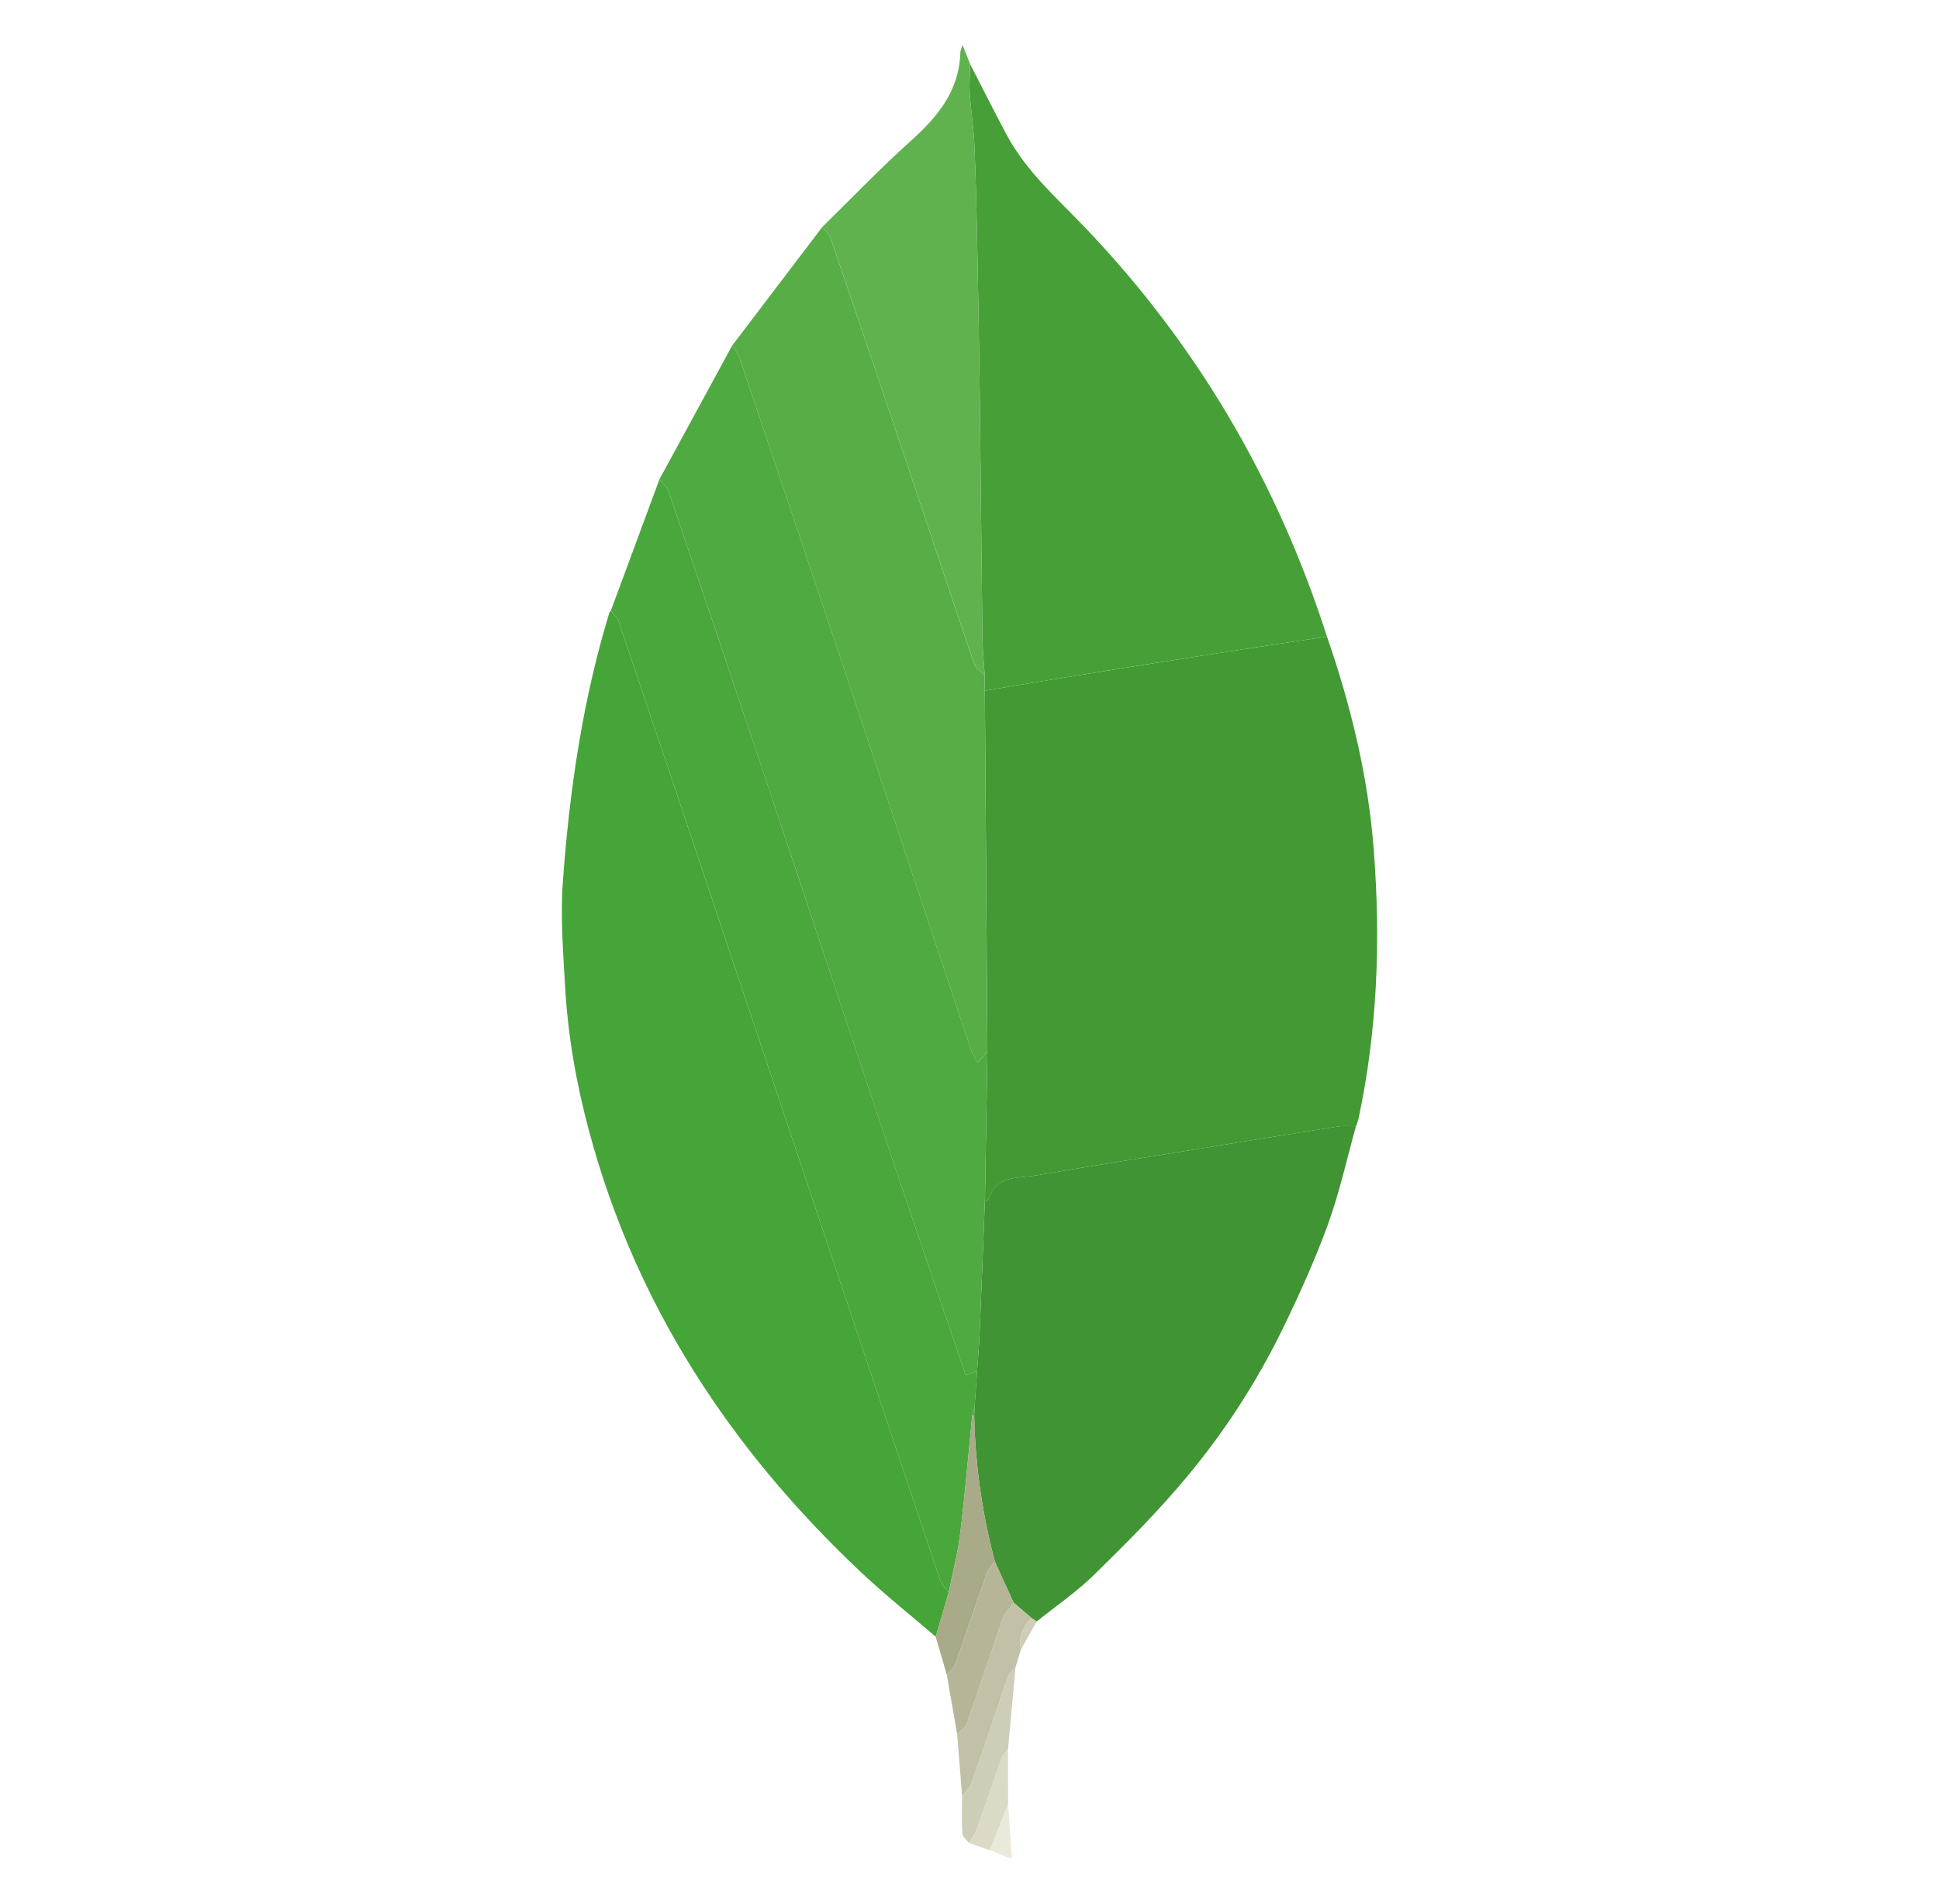<svg width="55" height="54" viewBox="0 0 55 54" fill="none" xmlns="http://www.w3.org/2000/svg">
<path fill-rule="evenodd" clip-rule="evenodd" d="M37.641 18.061C38.318 20.02 38.806 22.02 38.966 24.093C39.165 26.664 39.074 29.217 38.532 31.746C38.517 31.816 38.486 31.881 38.463 31.949C38.293 31.949 38.12 31.928 37.953 31.954C36.549 32.174 35.146 32.403 33.742 32.63C32.292 32.865 30.84 33.091 29.392 33.342C28.879 33.431 28.244 33.325 28.037 34.034C28.031 34.054 27.972 34.057 27.938 34.068L28.008 29.828L27.936 19.596L28.612 19.48C29.717 19.299 30.823 19.116 31.929 18.94C33.249 18.73 34.57 18.527 35.891 18.322C36.474 18.231 37.057 18.148 37.641 18.061Z" fill="#439934"/>
<path fill-rule="evenodd" clip-rule="evenodd" d="M26.542 46.429C25.829 45.816 25.091 45.23 24.408 44.585C20.73 41.117 18.04 37.034 16.716 32.112C16.351 30.758 16.107 29.381 16.029 27.981C15.974 27.002 15.895 26.013 15.964 25.039C16.149 22.447 16.523 19.88 17.283 17.383L17.325 17.325C17.399 17.423 17.505 17.51 17.543 17.621C18.285 19.806 19.022 21.993 19.754 24.181C22.057 31.058 24.357 37.936 26.663 44.811C26.708 44.945 26.825 45.055 26.909 45.176L26.542 46.429Z" fill="#45A538"/>
<path fill-rule="evenodd" clip-rule="evenodd" d="M37.641 18.061C37.057 18.148 36.473 18.231 35.891 18.321C34.57 18.526 33.248 18.73 31.928 18.939C30.822 19.115 29.717 19.299 28.612 19.48L27.936 19.596L27.931 19.155C27.908 18.792 27.87 18.43 27.866 18.068C27.837 15.757 27.819 13.446 27.79 11.135C27.772 9.688 27.745 8.242 27.716 6.796C27.698 5.897 27.678 4.998 27.638 4.101C27.616 3.619 27.538 3.139 27.507 2.657C27.489 2.38 27.514 2.101 27.519 1.822C27.864 2.49 28.201 3.163 28.555 3.826C29.115 4.873 30.007 5.646 30.81 6.488C33.983 9.817 36.237 13.689 37.641 18.061Z" fill="#46A037"/>
<path fill-rule="evenodd" clip-rule="evenodd" d="M27.937 34.068C27.971 34.057 28.031 34.053 28.036 34.034C28.243 33.324 28.878 33.43 29.391 33.342C30.839 33.091 32.292 32.865 33.742 32.63C35.145 32.403 36.548 32.174 37.953 31.953C38.119 31.927 38.292 31.949 38.462 31.948C38.2 32.885 37.993 33.842 37.66 34.752C37.282 35.785 36.825 36.794 36.34 37.782C35.613 39.257 34.713 40.64 33.659 41.901C32.85 42.875 31.948 43.775 31.043 44.663C30.543 45.155 29.954 45.555 29.405 45.997L29.263 45.9L28.751 45.462L28.221 44.301C27.859 42.946 27.662 41.552 27.633 40.15L27.643 39.914L27.715 38.89C27.739 38.541 27.771 38.192 27.786 37.842C27.84 36.584 27.887 35.326 27.937 34.068Z" fill="#409433"/>
<path fill-rule="evenodd" clip-rule="evenodd" d="M27.937 34.068C27.887 35.326 27.84 36.584 27.786 37.842C27.772 38.192 27.74 38.541 27.716 38.891L27.393 39.013C26.676 36.902 25.959 34.814 25.257 32.721C24.097 29.258 22.951 25.789 21.792 22.325C20.857 19.529 19.915 16.735 18.966 13.944C18.922 13.813 18.794 13.711 18.706 13.595L20.771 9.798C20.842 9.921 20.936 10.036 20.98 10.168C21.937 12.996 22.889 15.825 23.836 18.656C25.066 22.339 26.288 26.025 27.518 29.708C27.567 29.855 27.648 29.991 27.725 30.156L28.008 29.827L27.937 34.068Z" fill="#4FAA41"/>
<path fill-rule="evenodd" clip-rule="evenodd" d="M18.706 13.596C18.795 13.711 18.922 13.813 18.966 13.944C19.915 16.736 20.857 19.53 21.793 22.326C22.951 25.79 24.098 29.258 25.258 32.721C25.959 34.814 26.676 36.903 27.393 39.013L27.716 38.891L27.644 39.914L27.578 40.15C27.466 41.271 27.372 42.394 27.235 43.512C27.166 44.072 27.02 44.622 26.909 45.177C26.826 45.056 26.709 44.946 26.663 44.812C24.357 37.936 22.057 31.058 19.755 24.182C19.022 21.994 18.285 19.807 17.543 17.621C17.506 17.51 17.4 17.423 17.326 17.325L18.706 13.596Z" fill="#4AA73C"/>
<path fill-rule="evenodd" clip-rule="evenodd" d="M28.007 29.827L27.724 30.157C27.647 29.991 27.566 29.855 27.517 29.708C26.288 26.025 25.065 22.339 23.835 18.656C22.888 15.825 21.936 12.996 20.98 10.169C20.936 10.036 20.842 9.921 20.771 9.798L23.325 6.438C23.406 6.545 23.52 6.641 23.562 6.762C24.271 8.838 24.974 10.917 25.673 12.997C26.326 14.939 26.968 16.884 27.629 18.824C27.673 18.954 27.827 19.046 27.93 19.156L27.935 19.596C27.959 23.006 27.983 26.417 28.007 29.827Z" fill="#57AE47"/>
<path fill-rule="evenodd" clip-rule="evenodd" d="M27.931 19.155C27.828 19.045 27.674 18.953 27.63 18.823C26.969 16.883 26.326 14.938 25.674 12.996C24.975 10.916 24.272 8.838 23.563 6.761C23.521 6.64 23.407 6.545 23.326 6.437C24.157 5.624 24.962 4.781 25.826 4.005C26.594 3.316 27.211 2.577 27.24 1.488C27.241 1.442 27.265 1.397 27.301 1.271L27.52 1.822C27.514 2.101 27.489 2.379 27.508 2.657C27.539 3.139 27.617 3.618 27.639 4.101C27.679 4.998 27.699 5.897 27.717 6.796C27.746 8.242 27.773 9.688 27.791 11.135C27.819 13.446 27.837 15.757 27.867 18.068C27.87 18.431 27.908 18.792 27.931 19.155Z" fill="#60B24F"/>
<path fill-rule="evenodd" clip-rule="evenodd" d="M26.909 45.176C27.02 44.622 27.166 44.071 27.234 43.511C27.371 42.394 27.465 41.27 27.578 40.15L27.605 40.146L27.633 40.15C27.662 41.552 27.86 42.946 28.221 44.301C28.147 44.399 28.042 44.486 28.003 44.596C27.696 45.461 27.407 46.333 27.099 47.198C27.057 47.316 26.939 47.408 26.857 47.512L26.541 46.429L26.909 45.176Z" fill="#A9AA88"/>
<path fill-rule="evenodd" clip-rule="evenodd" d="M26.857 47.512C26.94 47.408 27.057 47.316 27.099 47.198C27.408 46.333 27.697 45.462 28.003 44.597C28.043 44.486 28.147 44.399 28.222 44.301L28.751 45.463C28.647 45.611 28.502 45.745 28.444 45.91L27.43 48.889C27.388 49.008 27.246 49.092 27.15 49.193L26.857 47.512Z" fill="#B6B598"/>
<path fill-rule="evenodd" clip-rule="evenodd" d="M27.15 49.193C27.246 49.092 27.388 49.008 27.43 48.888L28.444 45.91C28.502 45.745 28.647 45.611 28.751 45.462L29.264 45.9C29.016 46.145 28.879 46.427 28.961 46.785L28.806 47.294C28.735 47.382 28.632 47.458 28.597 47.558C28.243 48.571 27.905 49.591 27.549 50.604C27.504 50.733 27.378 50.834 27.29 50.947C27.244 50.362 27.197 49.778 27.15 49.193Z" fill="#C2C1A7"/>
<path fill-rule="evenodd" clip-rule="evenodd" d="M27.29 50.947C27.378 50.833 27.504 50.733 27.549 50.604C27.906 49.591 28.244 48.572 28.598 47.558C28.633 47.458 28.735 47.382 28.806 47.294L28.591 49.634C28.534 49.7 28.451 49.758 28.424 49.835C28.181 50.516 27.952 51.202 27.709 51.883C27.659 52.023 27.562 52.147 27.487 52.278C27.421 52.191 27.301 52.107 27.296 52.016C27.274 51.661 27.289 51.303 27.29 50.947Z" fill="#CECDB7"/>
<path fill-rule="evenodd" clip-rule="evenodd" d="M27.487 52.278C27.562 52.147 27.658 52.023 27.708 51.883C27.952 51.202 28.18 50.516 28.423 49.835C28.451 49.758 28.534 49.7 28.591 49.634L28.596 51.169L28.082 52.487L27.487 52.278Z" fill="#DBDAC7"/>
<path fill-rule="evenodd" clip-rule="evenodd" d="M28.082 52.488L28.596 51.17L28.702 52.729L28.082 52.488Z" fill="#EBE9DC"/>
<path fill-rule="evenodd" clip-rule="evenodd" d="M28.961 46.785C28.879 46.428 29.016 46.145 29.264 45.9L29.406 45.997L28.961 46.785Z" fill="#CECDB7"/>
<path fill-rule="evenodd" clip-rule="evenodd" d="M27.633 40.151L27.605 40.146L27.578 40.15L27.643 39.914L27.633 40.151Z" fill="#4FAA41"/>
</svg>
